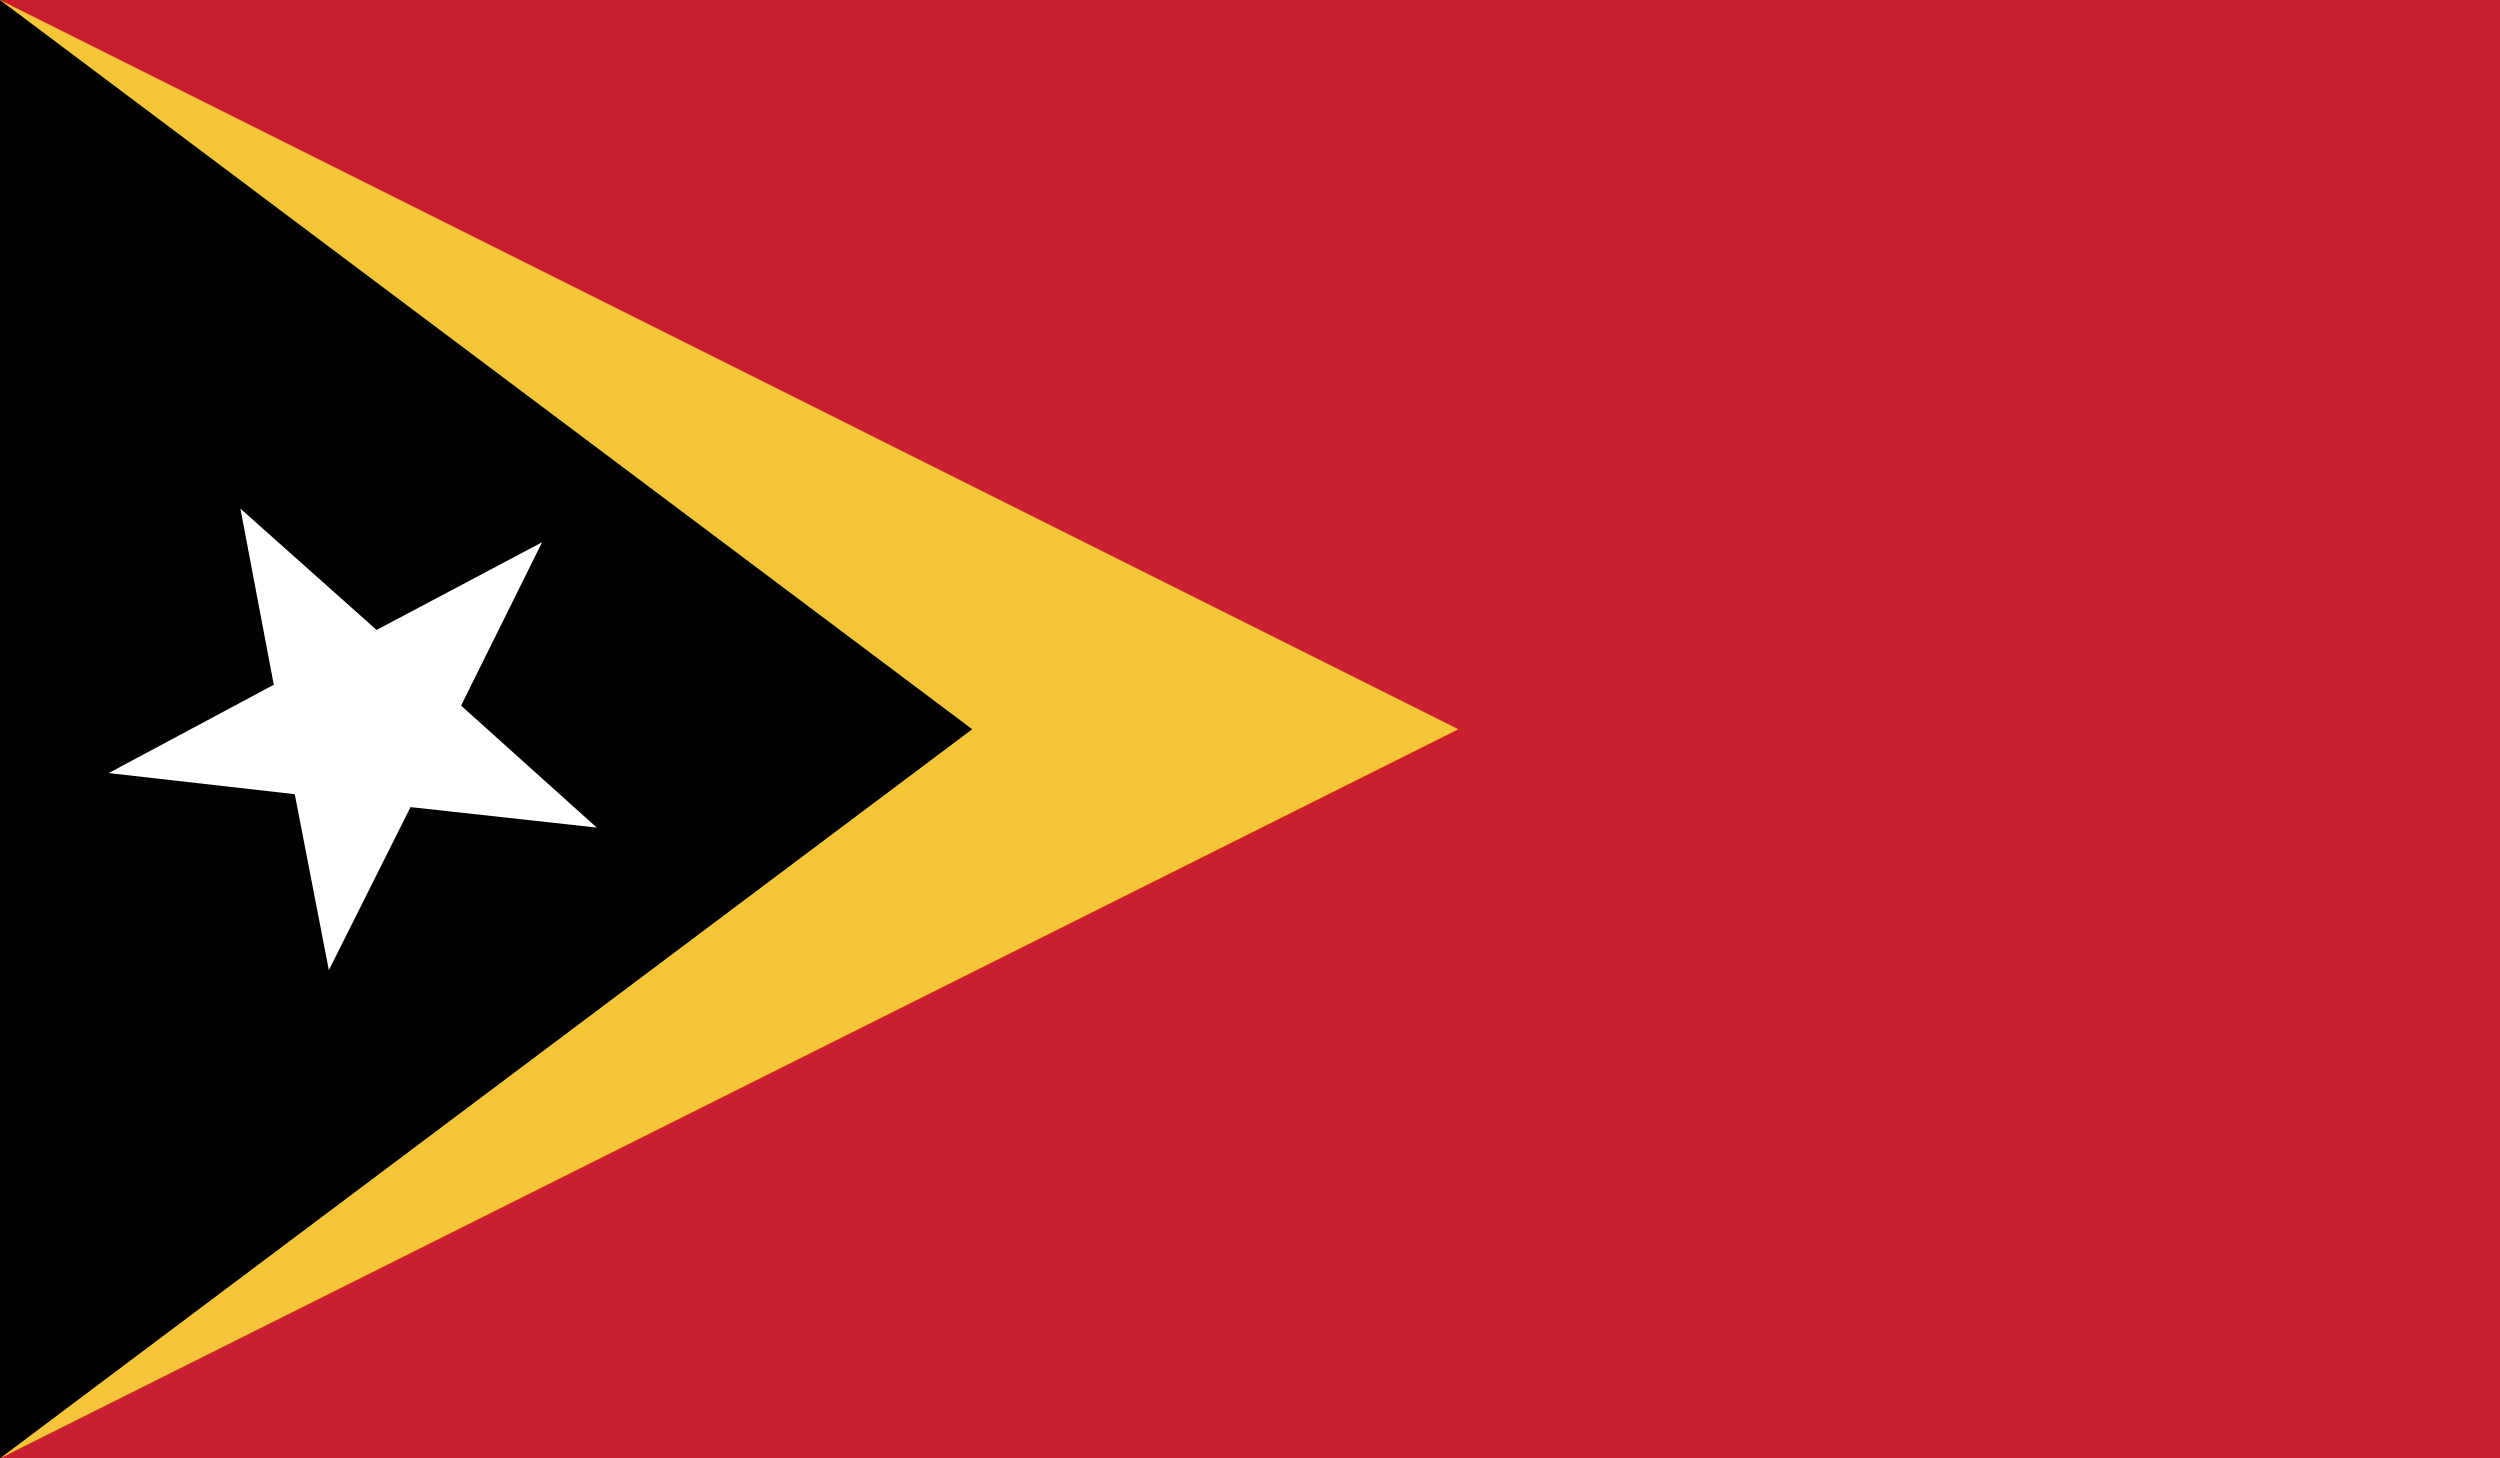 <?xml version="1.0" encoding="utf-8"?>
<!-- Generator: Adobe Illustrator 16.0.0, SVG Export Plug-In . SVG Version: 6.00 Build 0)  -->
<!DOCTYPE svg PUBLIC "-//W3C//DTD SVG 1.1//EN" "http://www.w3.org/Graphics/SVG/1.1/DTD/svg11.dtd">
<svg version="1.1" id="name" xmlns="http://www.w3.org/2000/svg" xmlns:xlink="http://www.w3.org/1999/xlink" x="0px" y="0px"
	 width="85.713px" height="50px" viewBox="358 276 85.713 50" enable-background="new 358 276 85.713 50" xml:space="preserve">
<rect x="358" y="276" width="85.713" height="50" fill="#333333" stroke="none"/>
<g id="tl">
	<g>
		<defs>
			<rect id="SVGID_1_" x="358" y="276" width="85.713" height="50"/>
		</defs>
		<clipPath id="SVGID_2_">
			<use xlink:href="#SVGID_1_"  overflow="visible"/>
		</clipPath>
		<rect x="358" y="276" clip-path="url(#SVGID_2_)" fill="#CA202D" width="85.713" height="50"/>
		<polygon clip-path="url(#SVGID_2_)" fill="#F4C637" points="358,276 358,326 408,301.002 		"/>
		<polygon clip-path="url(#SVGID_2_)" fill="#010101" points="358,276 358,326 391.333,301.002 		"/>
		<polygon clip-path="url(#SVGID_2_)" fill="#FFFFFF" points="376.585,294.592 373.808,300.192 378.46,304.374 372.075,303.672 
			369.275,309.261 368.106,303.229 361.725,302.505 367.387,299.477 366.242,293.438 370.911,297.598 		"/>
	</g>
</g>
</svg>
